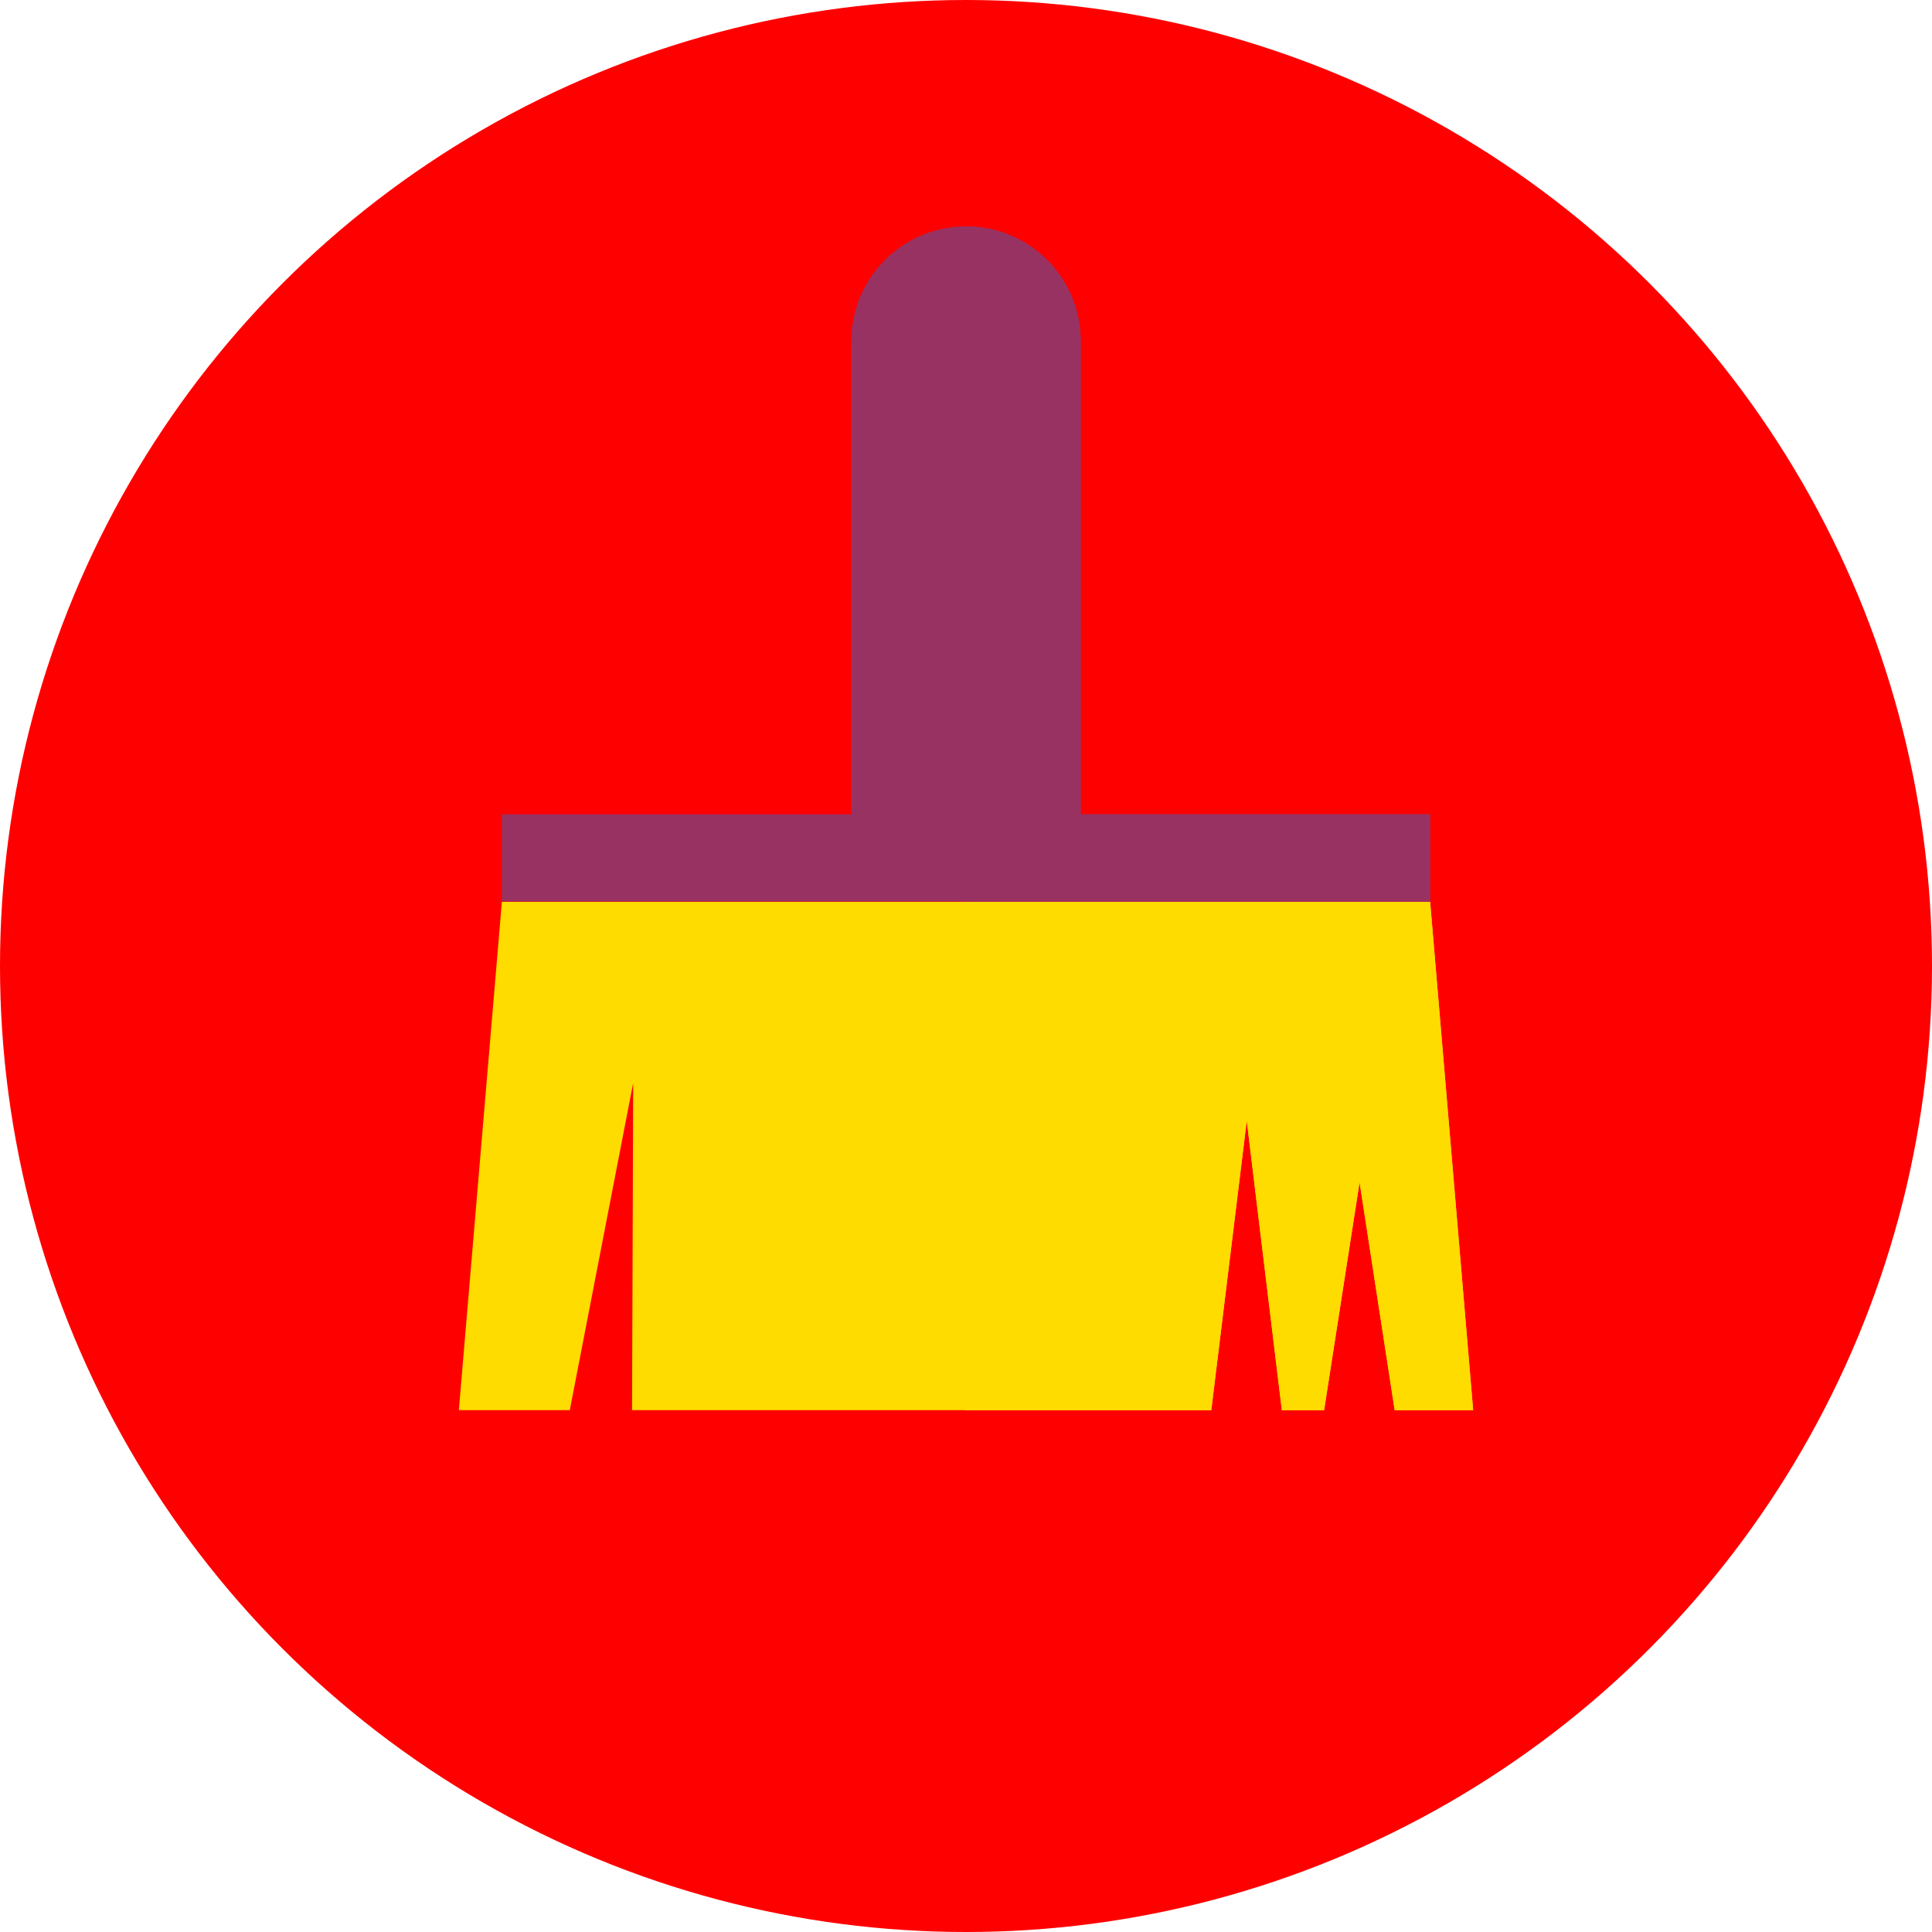 <?xml version="1.0" encoding="utf-8"?>
<!-- Generator: Adobe Illustrator 22.0.1, SVG Export Plug-In . SVG Version: 6.00 Build 0)  -->
<svg version="1.1" id="Capa_1" xmlns="http://www.w3.org/2000/svg" xmlns:xlink="http://www.w3.org/1999/xlink" x="0px" y="0px"
	 viewBox="0 0 512 512" style="enable-background:new 0 0 512 512;" xml:space="preserve">
<style type="text/css">
	.st0{fill:#FF0000;}
	.st1{fill:#983262;}
	.st2{fill:#FFDC00;}
</style>
<circle class="st0" cx="256" cy="256" r="256"/>
<path class="st1" d="M286.4,227.2h-60.8V90.4c0-16.8,13.6-30.4,30.4-30.4l0,0c16.8,0,30.4,13.6,30.4,30.4V227.2z"/>
<path class="st1" d="M286.4,90.4c0-16.8-13.6-30.4-30.4-30.4c-0.1,0-0.2,0-0.3,0v167.2h30.7V90.4L286.4,90.4z"/>
<rect x="133" y="215.8" class="st1" width="246" height="23.1"/>
<rect x="255.7" y="215.8" class="st1" width="123.3" height="23.1"/>
<polygon class="st2" points="167.8,287 167.5,373.7 321,373.7 330.4,297 339.7,373.7 350.9,373.7 360.3,313.3 369.6,373.7 
	390.4,373.7 379,239 133,239 121.6,373.7 151,373.7 "/>
<polygon class="st2" points="379,239 255.7,239 255.7,373.7 321,373.7 330.4,297 339.7,373.7 350.9,373.7 360.3,313.3 369.6,373.7 
	390.4,373.7 "/>
</svg>
